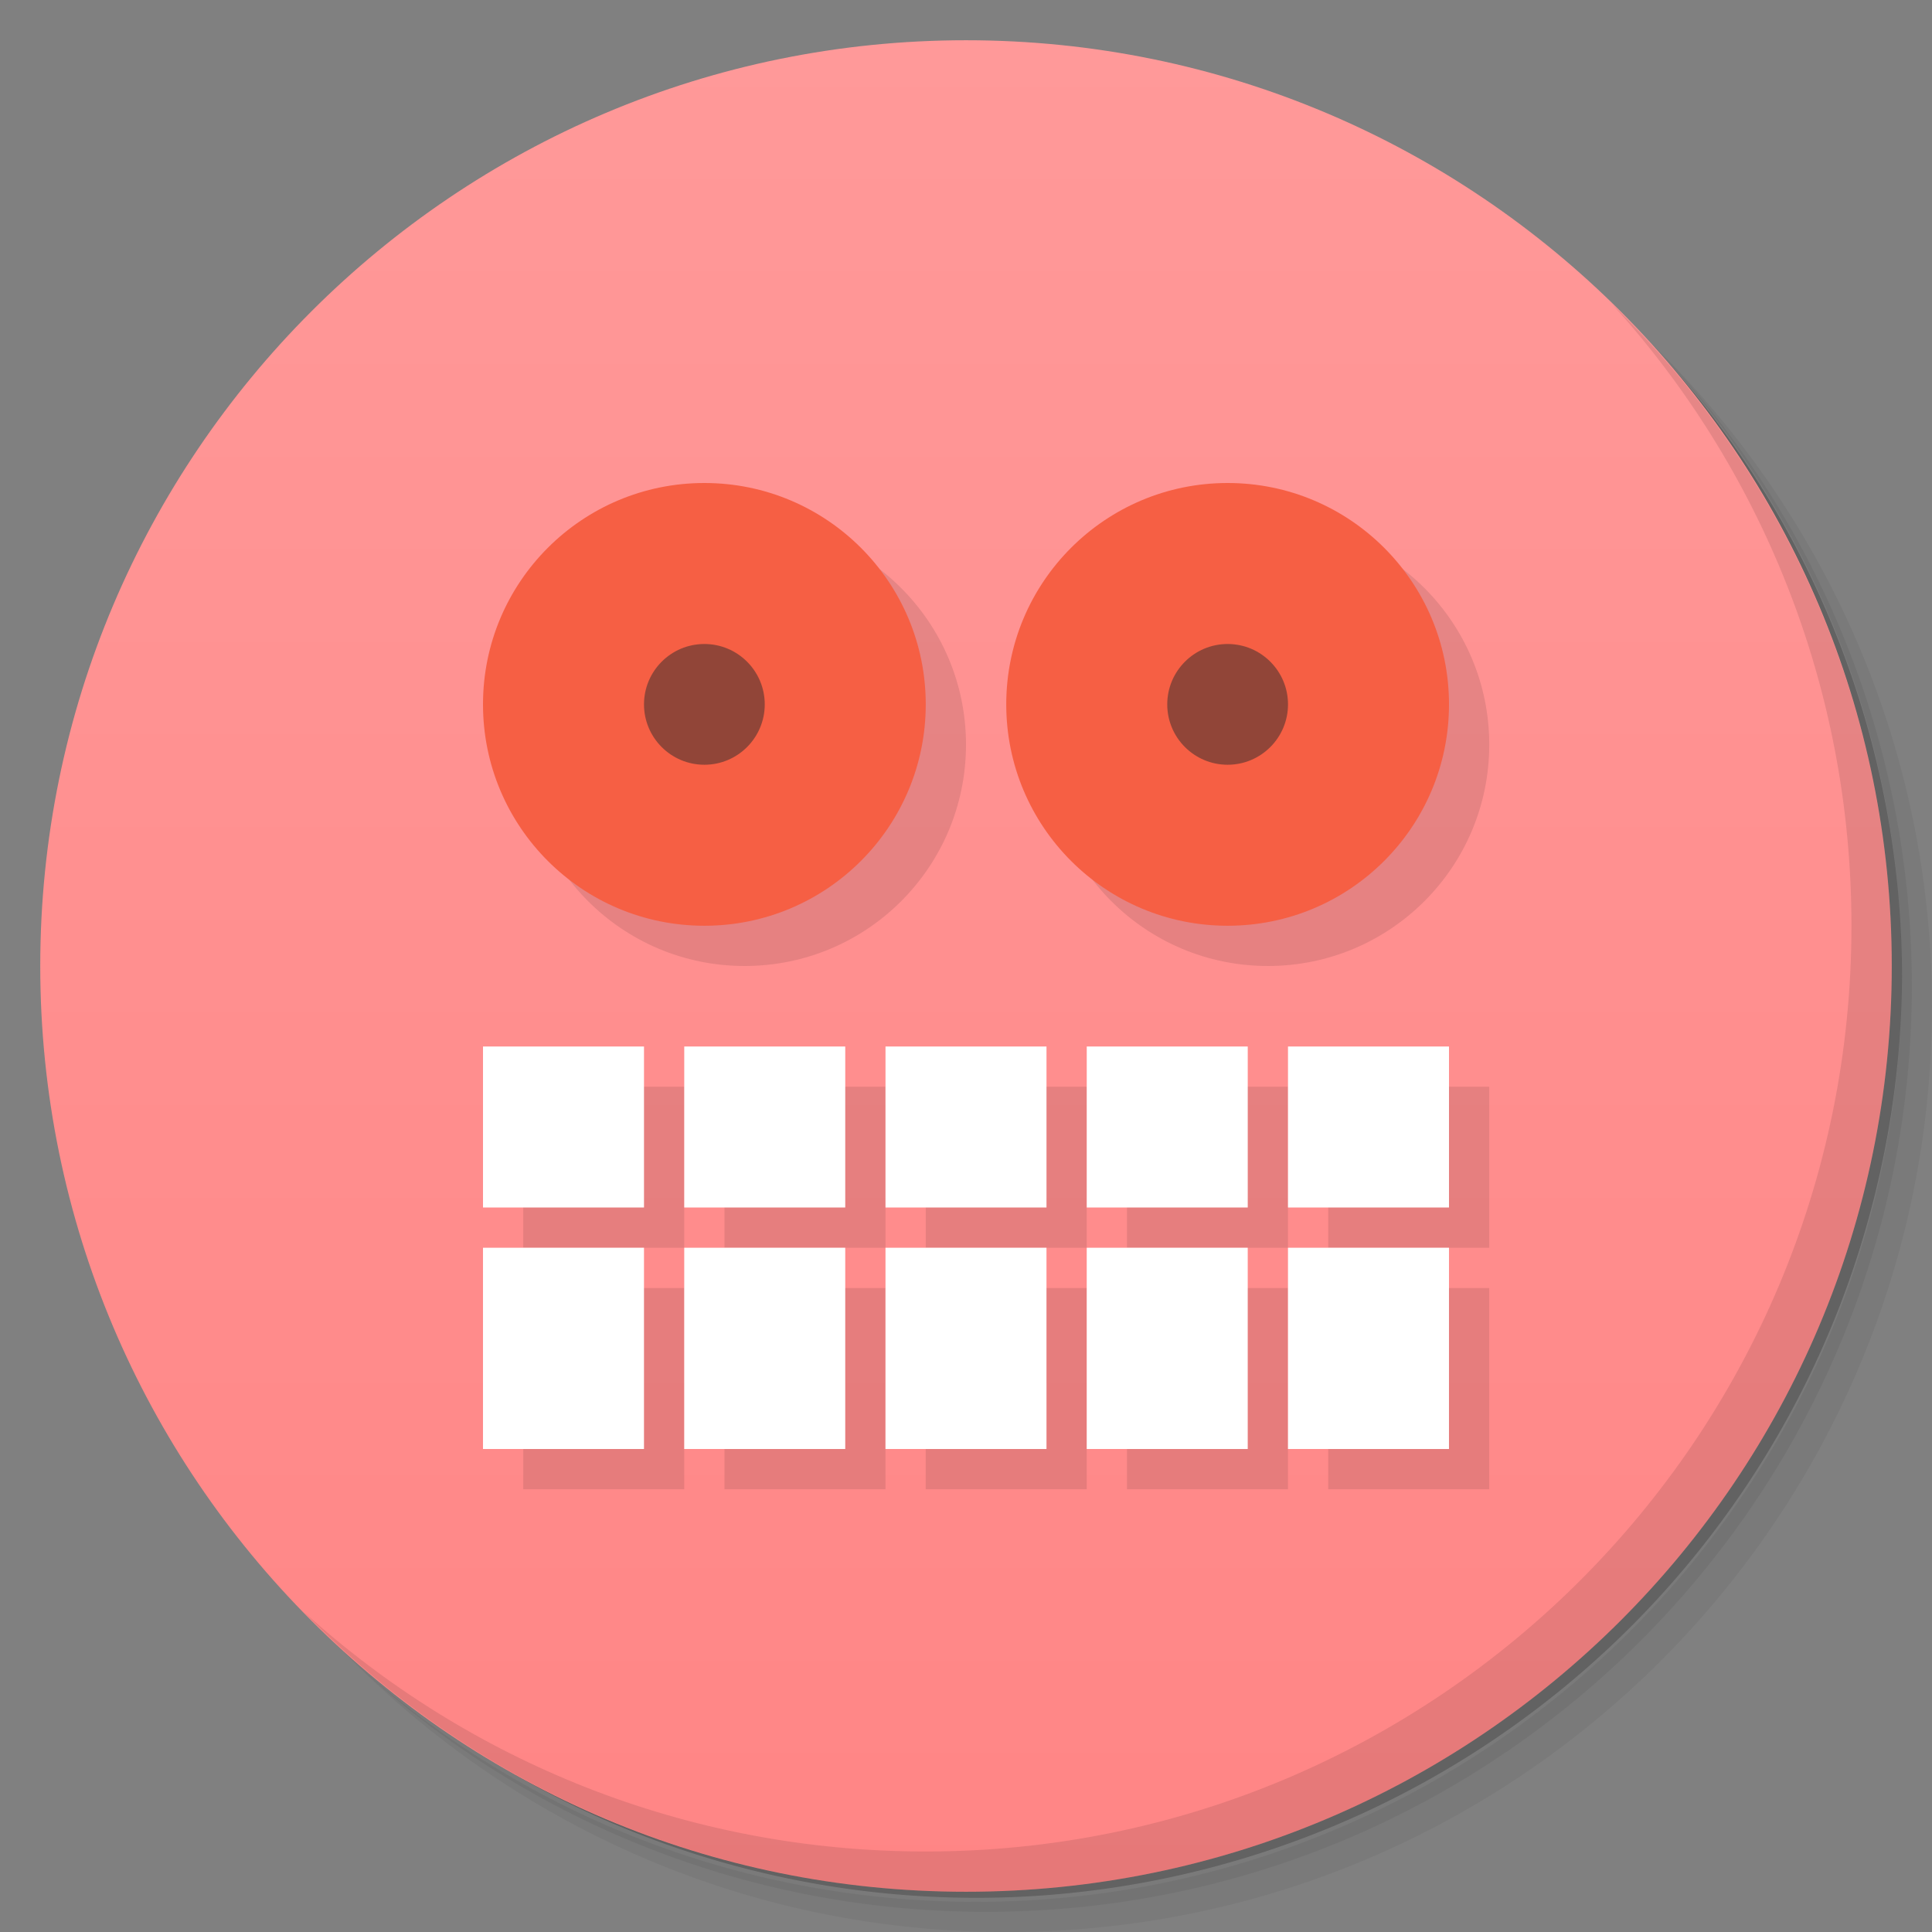 <svg xmlns="http://www.w3.org/2000/svg" viewBox="0 0 48 48">
 <rect x="0" y="0" width="48" height="48" fill="#808080" stroke="none"/>
 <defs>
  <linearGradient id="linearGradient3764" y1="47" x2="0" y2="1" gradientUnits="userSpaceOnUse">
   <stop style="stop-color:#ff8585;stop-opacity:1"/>
   <stop offset="1" style="stop-color:#f99;stop-opacity:1"/>
  </linearGradient>
 </defs>
 <g>
  <path d="m 36.31 5 c 5.859 4.062 9.688 10.831 9.688 18.5 c 0 12.426 -10.07 22.5 -22.5 22.5 c -7.669 0 -14.438 -3.828 -18.5 -9.688 c 1.037 1.822 2.306 3.499 3.781 4.969 c 4.085 3.712 9.514 5.969 15.469 5.969 c 12.703 0 23 -10.298 23 -23 c 0 -5.954 -2.256 -11.384 -5.969 -15.469 c -1.469 -1.475 -3.147 -2.744 -4.969 -3.781 z m 4.969 3.781 c 3.854 4.113 6.219 9.637 6.219 15.719 c 0 12.703 -10.297 23 -23 23 c -6.081 0 -11.606 -2.364 -15.719 -6.219 c 4.16 4.144 9.883 6.719 16.219 6.719 c 12.703 0 23 -10.298 23 -23 c 0 -6.335 -2.575 -12.06 -6.719 -16.219 z" style="opacity:0.05"/>
  <path d="m 41.28 8.781 c 3.712 4.085 5.969 9.514 5.969 15.469 c 0 12.703 -10.297 23 -23 23 c -5.954 0 -11.384 -2.256 -15.469 -5.969 c 4.113 3.854 9.637 6.219 15.719 6.219 c 12.703 0 23 -10.298 23 -23 c 0 -6.081 -2.364 -11.606 -6.219 -15.719 z" style="opacity:0.1"/>
  <path d="m 31.25 2.375 c 8.615 3.154 14.75 11.417 14.75 21.13 c 0 12.426 -10.07 22.5 -22.5 22.5 c -9.708 0 -17.971 -6.135 -21.12 -14.75 a 23 23 0 0 0 44.875 -7 a 23 23 0 0 0 -16 -21.875 z" style="opacity:0.2"/>
 </g>
 <g>
  <path d="m 24 1 c 12.703 0 23 10.297 23 23 c 0 12.703 -10.297 23 -23 23 -12.703 0 -23 -10.297 -23 -23 0 -12.703 10.297 -23 23 -23 z" style="fill:url(#linearGradient3764);fill-opacity:1"/>
 </g>
 <g>
  <g>
   <g transform="translate(1,1)">
    <g style="opacity:0.1">
     <g>
      <path d="m 17.5 12 c -3.039 0 -5.5 2.461 -5.5 5.5 c 0 3.039 2.461 5.5 5.5 5.5 c 3.039 0 5.5 -2.461 5.5 -5.5 c 0 -3.039 -2.461 -5.5 -5.5 -5.5 m 0 0" style="fill:#000;fill-opacity:1;"/>
      <path d="m 30.5 12 c -3.039 0 -5.5 2.461 -5.5 5.5 c 0 3.039 2.461 5.5 5.5 5.5 c 3.039 0 5.5 -2.461 5.5 -5.5 c 0 -3.039 -2.461 -5.5 -5.5 -5.5 m 0 0" style="fill:#000;fill-opacity:1;"/>
      <path d="m 12 26 l 0 4 l 4 0 l 0 -4 m 1 0 l 0 4 l 4 0 l 0 -4 m 1 0 l 0 4 l 4 0 l 0 -4 m 1 0 l 0 4 l 4 0 l 0 -4 m 1 0 l 0 4 l 4 0 l 0 -4 m -24 5 l 0 5 l 4 0 l 0 -5 m 1 0 l 0 5 l 4 0 l 0 -5 m 1 0 l 0 5 l 4 0 l 0 -5 m 1 0 l 0 5 l 4 0 l 0 -5 m 1 0 l 0 5 l 4 0 l 0 -5 m -4 0" style="fill:#000;fill-opacity:1;"/>
     </g>
    </g>
   </g>
  </g>
 </g>
 <g>
  <g>
   <g>
    <path d="M 17.5,12 C 14.461,12 12,14.461 12,17.5 12,20.539 14.461,23 17.5,23 20.539,23 23,20.539 23,17.5 23,14.461 20.539,12 17.5,12 m 0,0" style="fill:#f65f44;fill-opacity:1;"/>
    <path d="M 30.5,12 C 27.461,12 25,14.461 25,17.5 25,20.539 27.461,23 30.5,23 33.539,23 36,20.539 36,17.5 36,14.461 33.539,12 30.5,12 m 0,0" style="fill:#f65f44;fill-opacity:1;"/>
    <path d="M 19,17.5 C 19,18.328 18.328,19 17.5,19 16.672,19 16,18.328 16,17.5 16,16.672 16.672,16 17.5,16 c 0.828,0 1.5,0.672 1.5,1.5 m 0,0" style="fill:#2d2d2d;fill-opacity:0.502;"/>
    <path d="M 32,17.5 C 32,18.328 31.328,19 30.5,19 29.672,19 29,18.328 29,17.5 29,16.672 29.672,16 30.5,16 c 0.828,0 1.5,0.672 1.5,1.5 m 0,0" style="fill:#2d2d2d;fill-opacity:0.502;"/>
    <path d="m 12 26 0 4 4 0 0 -4 m 1 0 0 4 4 0 0 -4 m 1 0 0 4 4 0 0 -4 m 1 0 0 4 4 0 0 -4 m 1 0 0 4 4 0 0 -4 m -24 5 0 5 4 0 0 -5 m 1 0 0 5 4 0 0 -5 m 1 0 0 5 4 0 0 -5 m 1 0 0 5 4 0 0 -5 m 1 0 0 5 4 0 0 -5 m -4 0" style="fill:#fff;fill-opacity:1;"/>
   </g>
  </g>
 </g>
 <g>
  <path d="m 40.03 7.531 c 3.712 4.084 5.969 9.514 5.969 15.469 0 12.703 -10.297 23 -23 23 c -5.954 0 -11.384 -2.256 -15.469 -5.969 4.178 4.291 10.01 6.969 16.469 6.969 c 12.703 0 23 -10.298 23 -23 0 -6.462 -2.677 -12.291 -6.969 -16.469 z" style="opacity:0.1"/>
 </g>
</svg>
